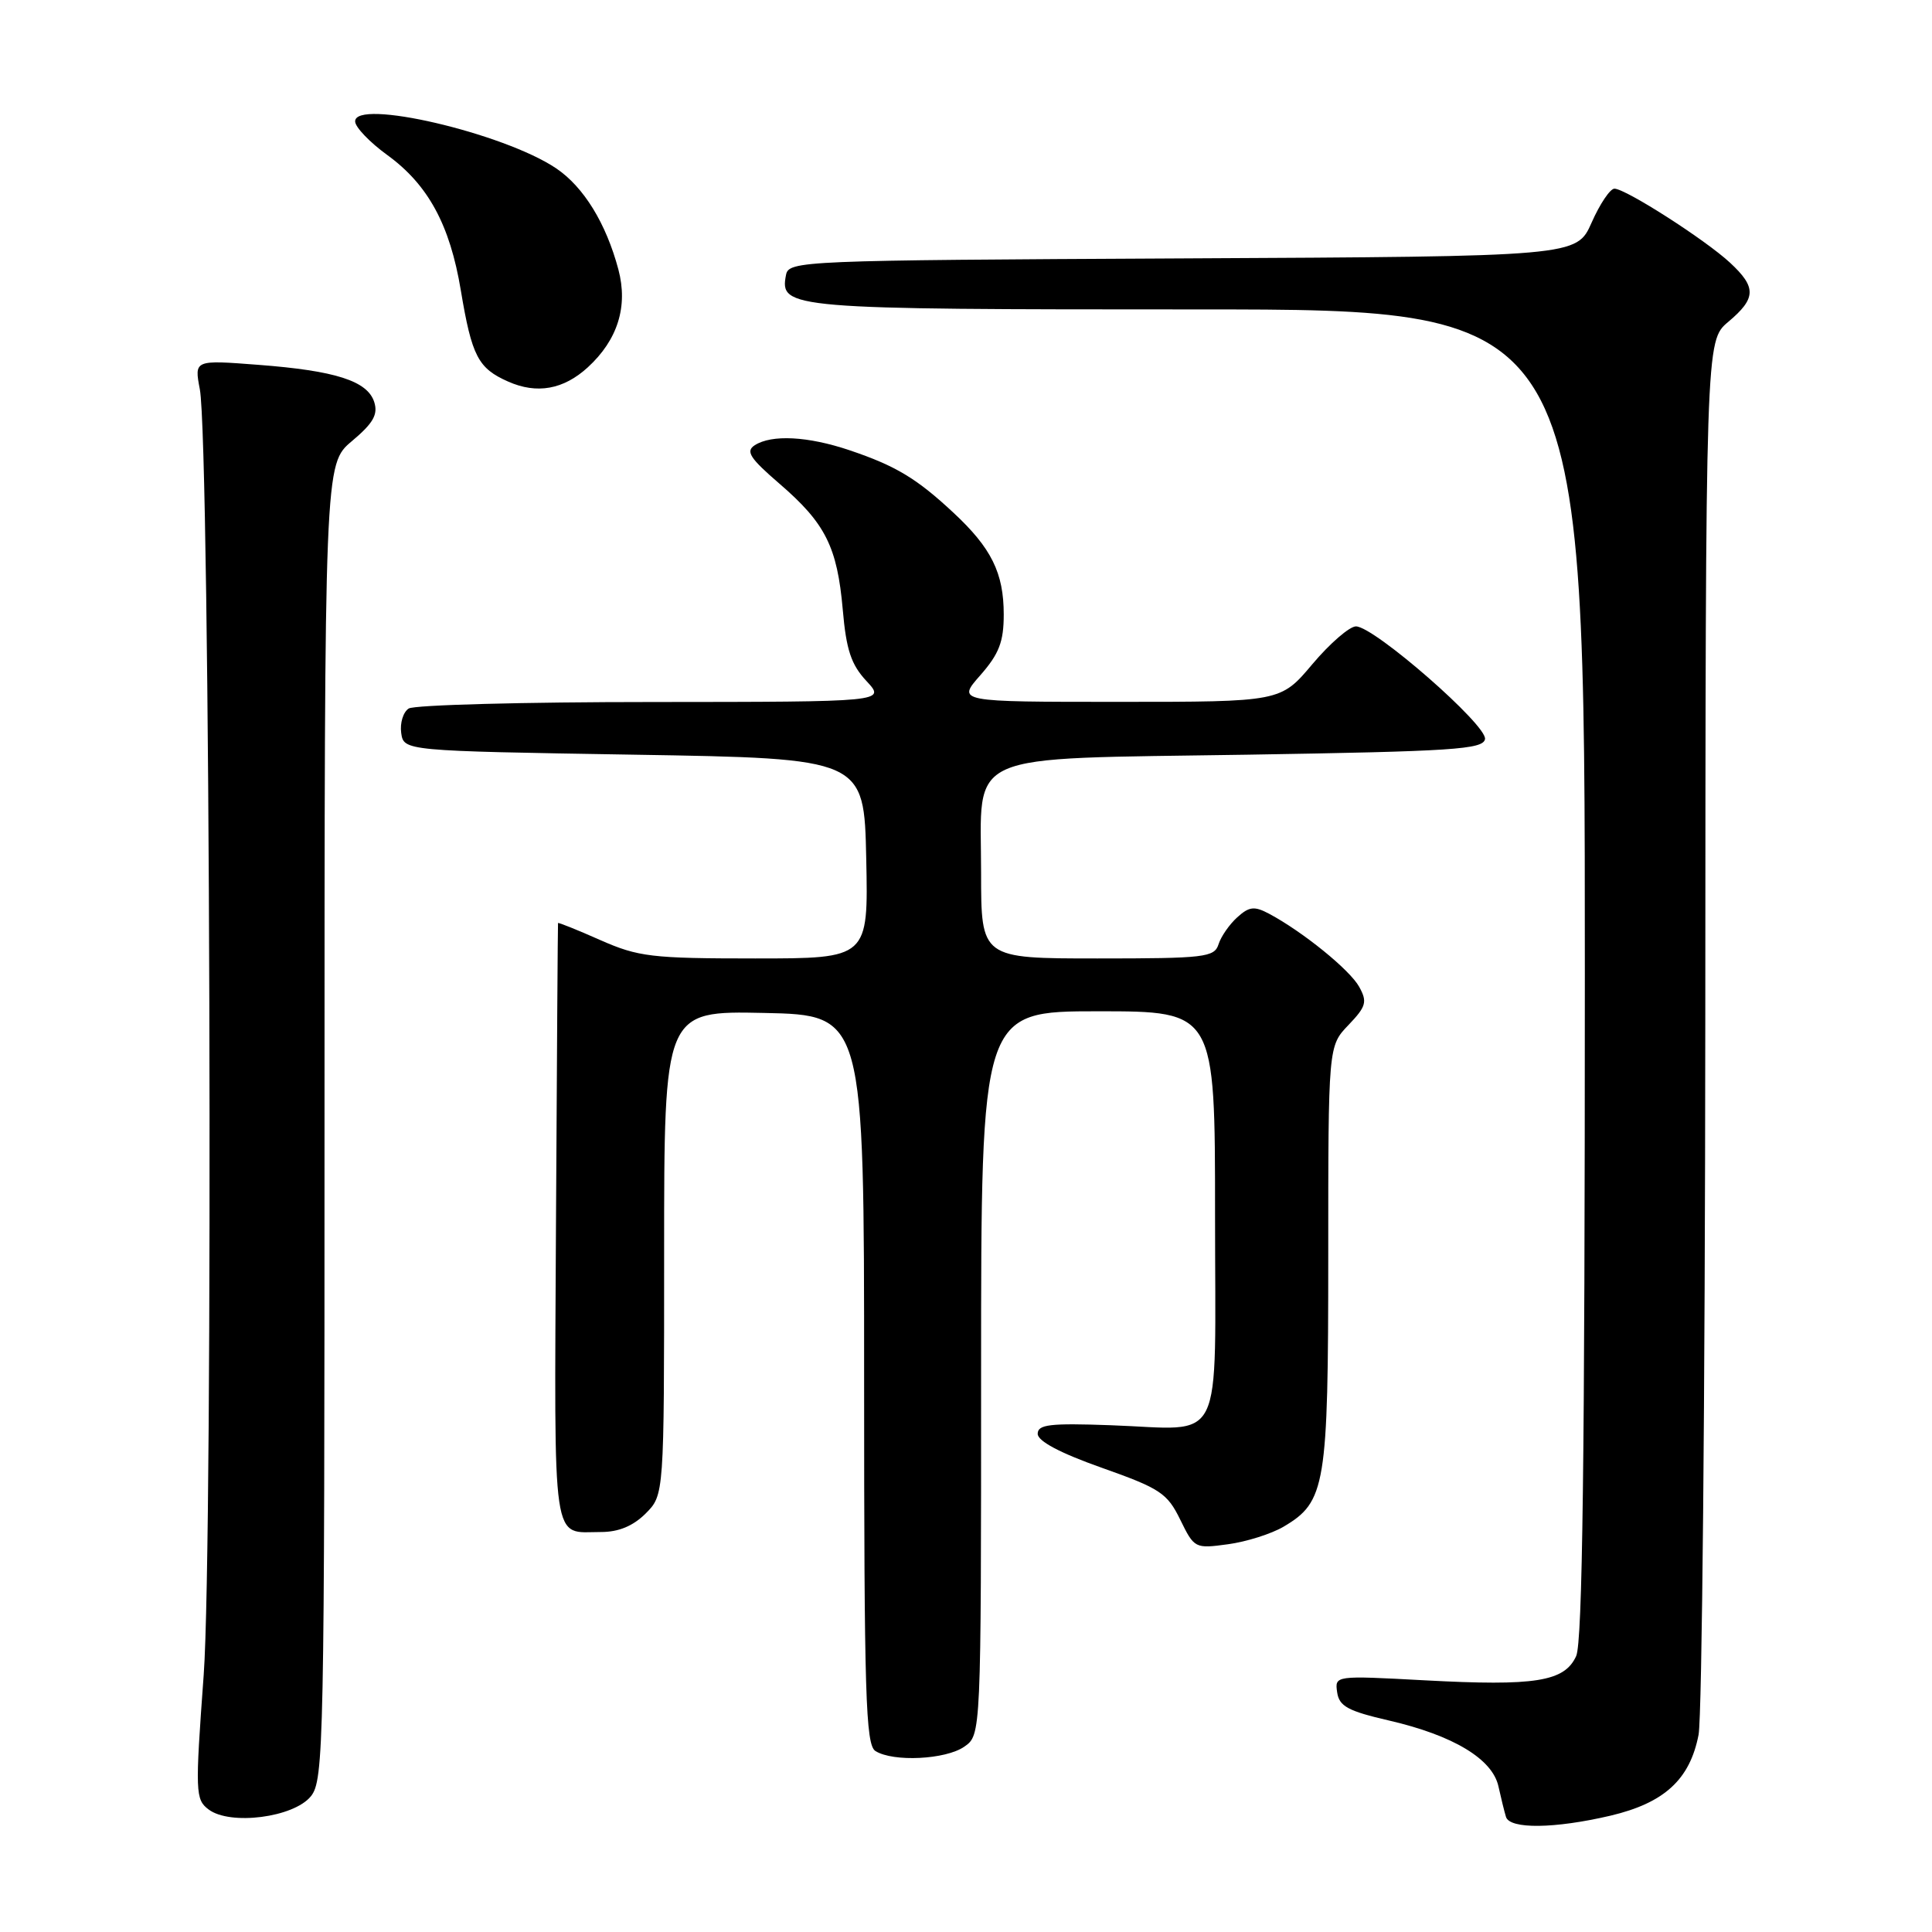 <?xml version="1.0" encoding="UTF-8" standalone="no"?>
<!DOCTYPE svg PUBLIC "-//W3C//DTD SVG 1.1//EN" "http://www.w3.org/Graphics/SVG/1.1/DTD/svg11.dtd" >
<svg xmlns="http://www.w3.org/2000/svg" xmlns:xlink="http://www.w3.org/1999/xlink" version="1.1" viewBox="0 0 256 256">
 <g >
 <path fill="currentColor"
d=" M 213.38 240.59 C 220.54 238.90 223.92 235.80 225.07 229.86 C 225.53 227.46 225.93 184.93 225.96 135.34 C 226.00 45.18 226.00 45.18 229.00 42.65 C 232.71 39.53 232.76 38.08 229.25 34.82 C 225.98 31.78 215.40 25.00 213.92 25.00 C 213.35 25.00 211.99 27.02 210.90 29.49 C 208.91 33.98 208.91 33.98 156.72 34.24 C 106.02 34.49 104.52 34.56 104.15 36.43 C 103.29 40.91 104.39 41.00 158.69 41.00 C 210.00 41.00 210.00 41.00 210.00 128.95 C 210.00 193.24 209.69 217.59 208.85 219.44 C 207.30 222.83 203.46 223.44 188.76 222.65 C 176.87 222.01 176.86 222.01 177.18 224.24 C 177.45 226.09 178.60 226.72 184.06 227.98 C 192.57 229.95 197.75 233.07 198.55 236.70 C 198.89 238.24 199.34 240.06 199.55 240.75 C 200.06 242.39 205.99 242.32 213.38 240.59 Z  M 41.19 238.02 C 42.91 235.89 43.00 231.30 43.00 148.64 C 43.00 61.50 43.00 61.50 46.63 58.45 C 49.45 56.08 50.11 54.93 49.59 53.28 C 48.70 50.48 44.47 49.12 34.20 48.34 C 25.74 47.69 25.74 47.69 26.48 51.59 C 27.85 58.92 28.29 204.13 26.99 221.94 C 25.85 237.55 25.88 238.44 27.65 239.77 C 30.50 241.91 38.91 240.83 41.19 238.02 Z  M 127.78 231.44 C 130.00 229.89 130.00 229.89 130.00 181.94 C 130.00 134.00 130.00 134.00 145.50 134.00 C 161.00 134.00 161.00 134.00 161.00 160.93 C 161.00 192.37 162.48 189.39 147.16 188.85 C 139.11 188.56 137.50 188.75 137.50 189.99 C 137.50 190.96 140.48 192.54 146.00 194.49 C 153.74 197.23 154.67 197.85 156.39 201.37 C 158.25 205.17 158.34 205.22 162.72 204.62 C 165.17 204.29 168.47 203.24 170.07 202.30 C 175.66 199.00 176.00 196.94 176.00 166.40 C 176.00 138.61 176.00 138.61 178.68 135.82 C 181.03 133.36 181.20 132.75 180.10 130.76 C 178.87 128.52 172.64 123.47 168.17 121.08 C 166.21 120.04 165.53 120.11 163.94 121.55 C 162.90 122.49 161.78 124.10 161.46 125.13 C 160.91 126.85 159.62 127.00 145.43 127.00 C 130.00 127.00 130.00 127.00 130.00 115.65 C 130.00 99.33 127.09 100.61 165.34 100.00 C 192.51 99.56 196.51 99.30 196.77 97.94 C 197.12 96.14 182.08 83.00 179.67 83.00 C 178.82 83.00 176.22 85.25 173.90 88.00 C 169.69 93.00 169.69 93.00 148.24 93.00 C 126.79 93.00 126.79 93.00 129.90 89.47 C 132.39 86.63 133.00 85.04 133.00 81.42 C 133.00 75.92 131.37 72.62 126.33 67.93 C 121.46 63.39 118.70 61.73 112.57 59.66 C 107.05 57.80 102.25 57.55 100.00 59.00 C 98.77 59.80 99.37 60.72 103.28 64.09 C 109.37 69.33 110.94 72.46 111.67 80.78 C 112.13 86.11 112.78 88.07 114.82 90.25 C 117.37 93.00 117.37 93.00 86.44 93.02 C 69.42 93.02 54.90 93.41 54.16 93.88 C 53.43 94.34 52.98 95.80 53.16 97.11 C 53.50 99.50 53.50 99.50 84.00 100.00 C 114.50 100.50 114.50 100.50 114.78 113.75 C 115.06 127.00 115.06 127.00 100.06 127.00 C 86.32 127.00 84.59 126.79 79.53 124.56 C 76.49 123.21 73.97 122.20 73.94 122.31 C 73.91 122.41 73.79 140.38 73.67 162.23 C 73.45 205.75 73.05 203.00 79.63 203.00 C 81.97 203.00 83.88 202.21 85.55 200.55 C 88.00 198.09 88.00 198.09 88.00 166.02 C 88.00 133.94 88.00 133.94 101.25 134.22 C 114.50 134.50 114.50 134.50 114.50 182.79 C 114.50 224.62 114.70 231.20 116.00 232.02 C 118.35 233.50 125.32 233.16 127.78 231.44 Z  M 77.88 48.68 C 81.85 45.04 83.24 40.61 81.94 35.71 C 80.31 29.59 77.34 24.77 73.70 22.31 C 66.74 17.62 46.92 13.01 47.06 16.11 C 47.09 16.87 49.00 18.86 51.30 20.53 C 56.73 24.47 59.62 29.79 61.06 38.47 C 62.52 47.21 63.35 48.80 67.33 50.56 C 71.14 52.25 74.66 51.62 77.88 48.68 Z "/>
</g>
</svg>